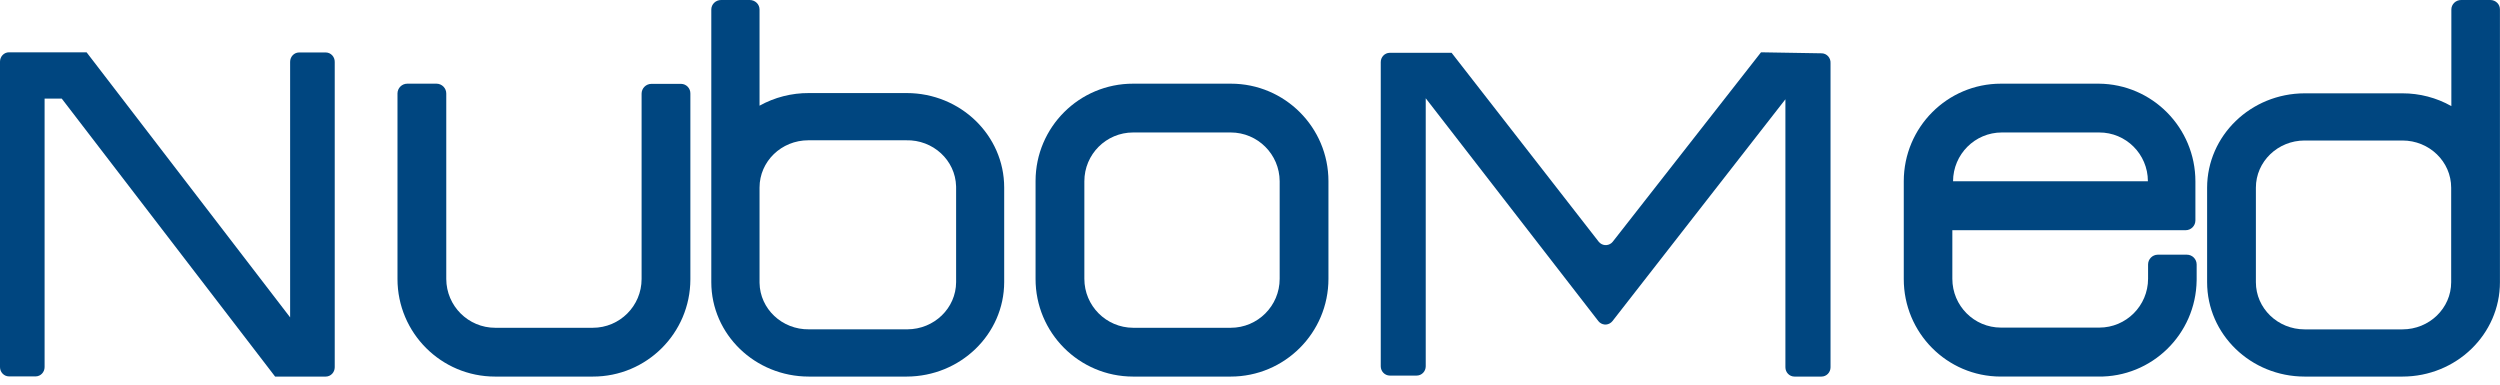 <?xml version="1.0" encoding="UTF-8"?>
<svg width="240px" height="37px" viewBox="0 0 240 37" version="1.1" xmlns="http://www.w3.org/2000/svg" xmlns:xlink="http://www.w3.org/1999/xlink">
    <!-- Generator: Sketch 60 (88103) - https://sketch.com -->
    <title>854B8129-6201-4735-BE7D-D411A7F96571</title>
    <desc>Created with Sketch.</desc>
    <g id="登录" stroke="none" stroke-width="1" fill="none" fill-rule="evenodd">
        <g id="登录-无人脸识别" transform="translate(-840, -276)" fill="#004680">
            <g id="logo备份-2" transform="translate(840, 276)">
                <path d="M235.313,27.092 C235.313,29.594 233.215,31.62 230.63,31.62 L221.248,31.62 C218.661,31.62 216.565,29.594 216.565,27.092 L216.565,18.017 C216.565,15.515 218.661,13.488 221.248,13.488 L230.63,13.488 C233.215,13.488 235.313,15.515 235.313,18.017 L235.313,27.092 Z M239.086,0 L236.273,0 C235.752,0 235.33,0.408 235.33,0.912 L235.33,10.187 C233.905,9.379 232.28,8.956 230.63,8.959 L221.248,8.959 C216.08,8.967 211.893,13.019 211.883,18.017 L211.883,27.092 C211.883,32.096 216.075,36.151 221.248,36.151 L230.63,36.151 C235.802,36.151 239.994,32.096 239.994,27.092 L239.994,23.857 C240.002,23.786 240.002,23.713 239.994,23.641 L239.994,0.912 C240.004,0.418 239.597,0.008 239.086,0 L239.086,0 Z" id="Fill-1"></path>
                <path d="M91.787,27.084 C91.778,29.583 89.685,31.609 87.104,31.616 L77.668,31.616 C75.081,31.654 72.954,29.654 72.916,27.15 C72.916,27.127 72.916,27.107 72.916,27.084 L72.916,18.001 C72.916,15.496 75.013,13.467 77.6,13.467 L86.984,13.467 C89.569,13.402 91.718,15.38 91.785,17.883 C91.787,17.921 91.787,17.961 91.787,18.001 L91.787,27.084 Z M87.052,8.934 L77.668,8.934 C76.001,8.924 74.361,9.342 72.916,10.146 L72.916,0.913 C72.916,0.409 72.494,0 71.973,0 L69.228,0 C68.707,0 68.285,0.409 68.285,0.913 L68.285,27.084 C68.285,32.092 72.479,36.151 77.651,36.151 L87.035,36.151 C92.204,36.141 96.393,32.087 96.402,27.084 L96.402,18.001 C96.402,12.999 92.218,8.942 87.052,8.934 L87.052,8.934 Z" id="Fill-3"></path>
                <path d="M122.848,26.767 C122.848,29.364 120.743,31.467 118.148,31.467 L108.781,31.467 C106.192,31.457 104.098,29.357 104.098,26.767 L104.098,17.4 C104.098,14.813 106.194,12.717 108.781,12.717 L118.148,12.717 C120.736,12.717 122.838,14.811 122.848,17.4 L122.848,26.767 Z M118.148,8.033 L108.781,8.033 C103.617,8.025 99.423,12.202 99.414,17.366 L99.414,17.4 L99.414,26.767 C99.404,31.941 103.59,36.142 108.764,36.151 L108.781,36.151 L118.148,36.151 C123.33,36.151 127.531,31.949 127.531,26.767 L127.531,17.4 C127.531,12.226 123.337,8.033 118.165,8.033 L118.148,8.033 Z" id="Fill-5"></path>
                <path d="M187.493,17.4 C187.504,14.811 189.596,12.717 192.174,12.717 L201.518,12.717 C204.094,12.708 206.19,14.796 206.198,17.383 L206.198,17.4 L187.493,17.4 Z M201.484,8.033 L192.088,8.033 C186.938,8.033 182.762,12.226 182.762,17.4 L182.762,17.417 L182.762,26.783 C182.753,31.947 186.912,36.141 192.056,36.15 L192.088,36.15 L201.415,36.15 C206.567,36.227 210.804,32.093 210.877,26.922 C210.879,26.874 210.879,26.83 210.879,26.783 L210.879,25.394 C210.879,24.872 210.458,24.45 209.941,24.45 L207.138,24.45 C206.625,24.459 206.215,24.879 206.215,25.394 L206.215,26.766 C206.207,29.356 204.112,31.449 201.536,31.449 L192.088,31.449 C189.514,31.449 187.425,29.353 187.425,26.766 L187.425,22.1 L209.82,22.1 C210.339,22.1 210.759,21.678 210.759,21.157 L210.759,17.417 C210.759,12.26 206.617,8.071 201.484,8.033 L201.484,8.033 Z" id="Fill-7"></path>
                <path d="M65.315,8.051 L62.536,8.051 C62.015,8.051 61.593,8.473 61.593,8.994 L61.593,26.784 C61.593,29.371 59.496,31.467 56.909,31.467 L47.543,31.467 C44.954,31.467 42.851,29.374 42.842,26.784 L42.842,8.977 C42.842,8.462 42.431,8.044 41.916,8.033 L39.103,8.033 C38.588,8.033 38.168,8.445 38.159,8.96 L38.159,26.784 C38.159,31.958 42.353,36.151 47.526,36.151 L47.543,36.151 L56.909,36.151 C62.073,36.161 66.267,31.982 66.276,26.818 L66.276,26.784 L66.276,8.977 C66.286,8.476 65.887,8.059 65.386,8.051 C65.362,8.049 65.339,8.049 65.315,8.051" id="Fill-9"></path>
                <path d="M174.894,5.118 L169.058,5.021 L154.823,23.207 C154.518,23.586 153.971,23.641 153.599,23.33 C153.555,23.293 153.514,23.25 153.477,23.207 L139.355,5.07 L133.408,5.07 C132.933,5.078 132.552,5.475 132.552,5.962 L132.552,35.163 C132.552,35.649 132.933,36.045 133.408,36.055 L136.002,36.055 C136.481,36.055 136.87,35.656 136.87,35.163 L136.87,9.433 L153.446,30.831 C153.751,31.211 154.3,31.268 154.671,30.953 C154.716,30.917 154.755,30.875 154.792,30.831 L171.399,9.531 L171.399,35.26 C171.399,35.752 171.788,36.151 172.268,36.151 L174.861,36.151 C175.342,36.151 175.731,35.752 175.731,35.26 L175.731,6.059 C175.759,5.566 175.391,5.146 174.911,5.118 C174.905,5.118 174.899,5.118 174.894,5.118" id="Fill-11"></path>
                <path d="M31.271,5.037 L28.699,5.037 C28.229,5.045 27.852,5.444 27.852,5.933 L27.852,30.468 L8.312,5.021 L0.863,5.021 C0.386,5.021 0,5.421 0,5.916 L0,5.933 L0,35.239 C0,35.734 0.386,36.134 0.863,36.134 L3.434,36.134 C3.905,36.125 4.281,35.727 4.281,35.239 L4.281,9.466 L5.928,9.466 L26.41,36.151 L31.271,36.151 C31.748,36.151 32.134,35.75 32.134,35.255 L32.134,5.949 C32.143,5.454 31.764,5.047 31.287,5.037 L31.271,5.037 Z" id="Fill-13"></path>
            </g>
        </g>
    </g>
</svg>